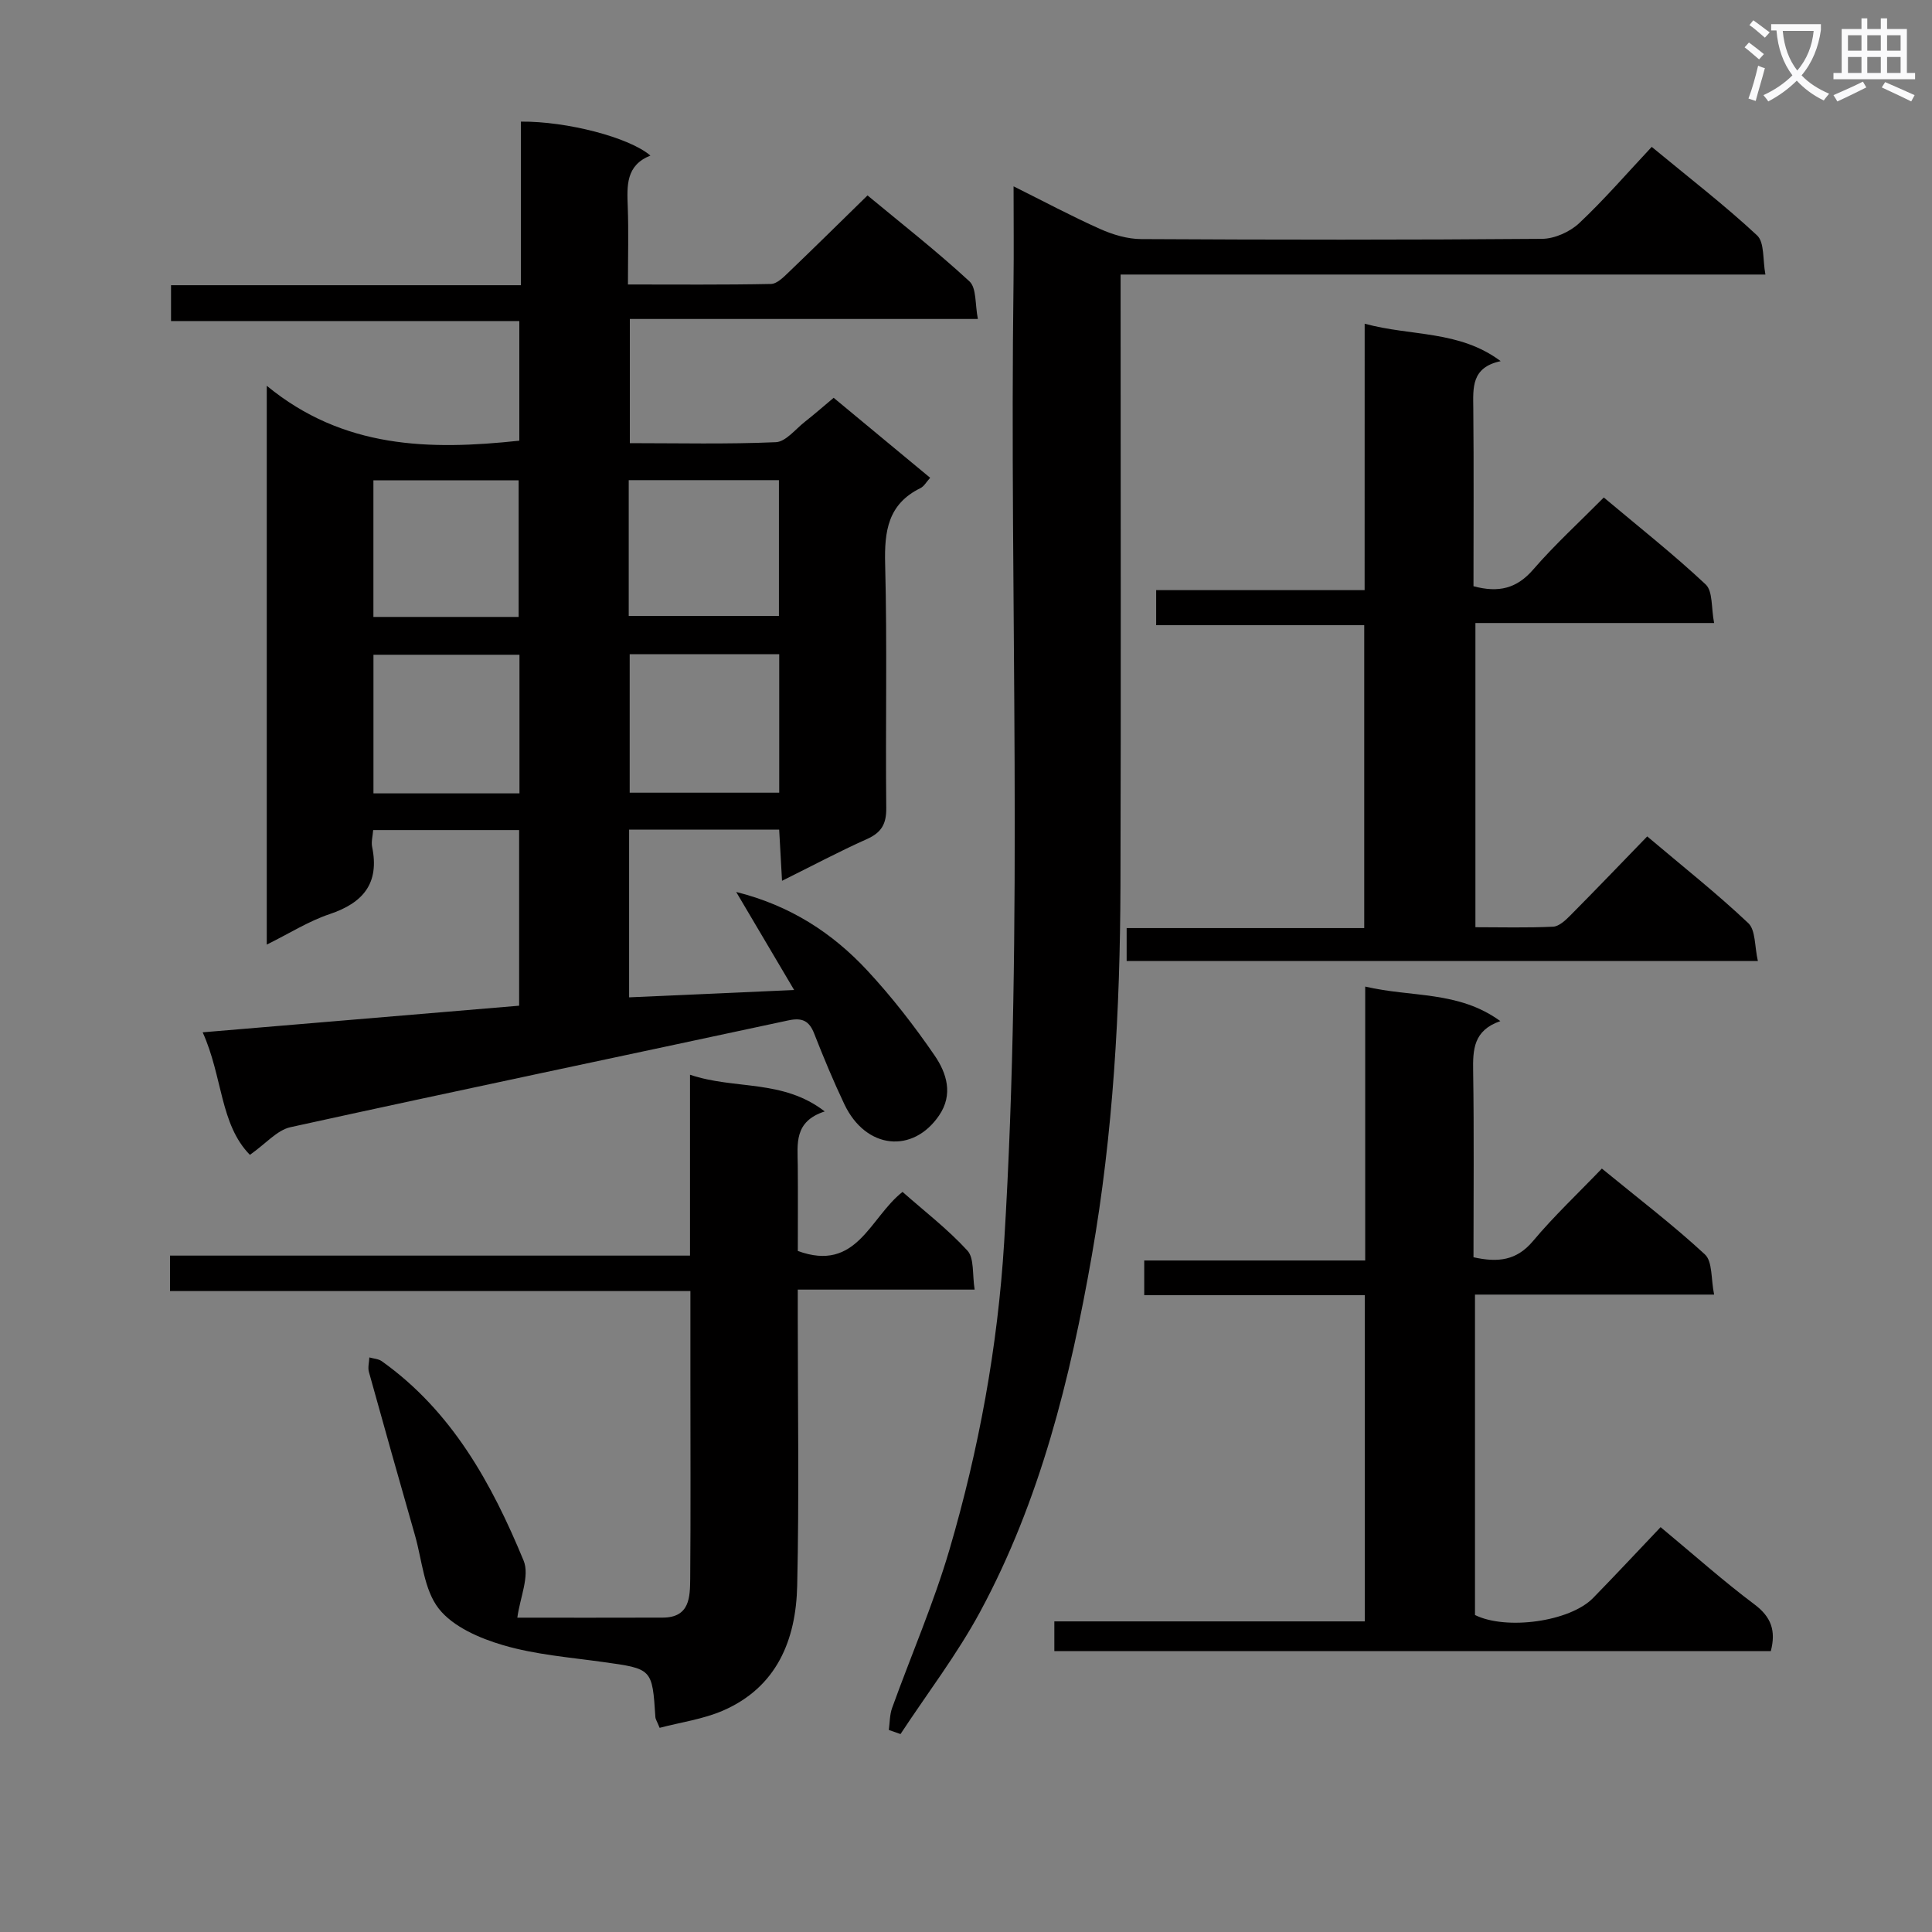 <svg enable-background="new 0 0 400 400" viewBox="0 0 400 400" xmlns="http://www.w3.org/2000/svg"><rect x="0" y="0" width="400" height="400" fill="#808080" stroke="none"/><path d="m362.1 8.8c1.1.8 2.1 1.6 3.1 2.4l-1 1.1c-1.3-1.1-2.3-2-3-2.5zm1.9 4.8c.5.2.9.4 1.4.5-.6 2.3-1.3 4.5-1.9 6.8l-1.5-.5c.8-2.1 1.4-4.3 2-6.8zm-1-9.4c1.3.9 2.4 1.8 3.4 2.5l-1 1.1c-1.4-1.2-2.4-2.1-3.2-2.6zm3.7 2.2v-1.4h10.3v1.2c-.5 3.6-1.8 6.8-4 9.4 1.5 1.6 3.4 2.8 5.7 3.8-.3.4-.7.8-1.1 1.4-2.3-1.1-4.1-2.5-5.6-4.1-1.6 1.6-3.6 3.1-5.9 4.3-.3-.5-.7-.9-1-1.3 2.4-1.1 4.4-2.5 6-4.1-1.9-2.5-3-5.6-3.3-9.3h-1.1zm8.8 0h-6.4c.3 3.3 1.3 6 3 8.2 2-2.3 3.1-5.1 3.4-8.2z" fill="#fafafb"/><path d="m385.3 3.8h1.3v2.2h2.8v-2.2h1.3v2.2h4.1v9.1h1.7v1.3h-16.9v-1.3h1.7v-9.1h4.1v-2.2zm.4 13.1.7 1.2c-1.8.9-3.8 1.9-6 2.9-.2-.4-.5-.8-.8-1.3 2.3-1 4.3-1.9 6.1-2.8zm-3.1-6.4h2.8v-3.2h-2.8zm0 4.6h2.8v-3.3h-2.8zm4-4.6h2.8v-3.2h-2.8zm0 4.6h2.8v-3.3h-2.8zm3.7 1.9c2.1.9 4.1 1.8 6.1 2.7l-.7 1.3c-2.2-1.1-4.2-2-6.1-2.9zm3.2-9.7h-2.8v3.2h2.8zm-2.8 7.8h2.8v-3.3h-2.8z" fill="#fafafb"/><g fill="#010000"><path d="m51.74 239.1c-6.22-6.34-5.61-16.15-9.78-25.37 22.34-1.88 43.77-3.68 65.52-5.51 0-12.07 0-23.98 0-36.36-9.97 0-20 0-30.22 0-.09 1.24-.43 2.43-.21 3.5 1.54 7.52-1.84 11.56-8.81 13.9-4.33 1.45-8.3 3.98-13.01 6.31 0-38.5 0-76.31 0-115.7 15.84 13.03 33.69 13.37 52.29 11.37 0-8.05 0-16.14 0-24.77-23.91 0-47.82 0-72.11 0 0-2.6 0-4.67 0-7.42h72.43c0-11.73 0-22.81 0-33.87 9.49-.09 22.44 3.26 26.82 7.03-5.11 2.03-4.85 6.26-4.69 10.61.19 5.14.04 10.29.04 16.08 10.09 0 19.85.09 29.61-.11 1.22-.02 2.56-1.36 3.59-2.35 5.4-5.17 10.71-10.42 16.4-15.98 6.98 5.79 14.3 11.51 21.1 17.79 1.5 1.38 1.14 4.77 1.75 7.79-24.46 0-48.06 0-72.06 0v25.71c10.03 0 20.15.24 30.23-.2 2.05-.09 4.04-2.67 5.98-4.2 1.95-1.53 3.82-3.17 5.99-4.99 6.66 5.52 13.15 10.91 19.98 16.56-.76.83-1.25 1.76-2.01 2.14-6.73 3.3-7.49 8.9-7.31 15.73.44 16.82.05 33.66.23 50.49.04 3.33-1 5.1-4.02 6.45-5.74 2.56-11.3 5.53-17.56 8.63-.21-3.83-.39-7.04-.59-10.6-10.47 0-20.69 0-31.07 0v34.73c11.28-.5 22.3-.99 34.17-1.52-4.27-7.23-8.13-13.76-12-20.3 11.26 2.82 19.97 8.54 27.16 16.28 5.08 5.47 9.71 11.43 13.93 17.59 2.47 3.61 3.9 8.03.92 12.4-5.42 7.96-15.16 7.04-19.61-2.31-2.28-4.8-4.32-9.71-6.26-14.66-1.05-2.68-2.53-3.31-5.34-2.71-34.37 7.39-68.78 14.58-103.12 22.12-2.76.63-5.05 3.39-8.36 5.72zm109.59-103.66c-10.64 0-20.71 0-30.96 0v28.68h30.96c0-9.73 0-18.98 0-28.68zm-53.78.12c-10.52 0-20.41 0-30.23 0v28.7h30.23c0-9.71 0-19.09 0-28.7zm22.62-8.04h31.1c0-9.52 0-18.76 0-28.11-10.53 0-20.73 0-31.1 0zm-22.79.21c0-9.74 0-19.08 0-28.29-10.34 0-20.24 0-30.07 0v28.29z"/><path d="m341.97 30.41c7.89 6.52 15.14 12.11 21.81 18.32 1.57 1.46 1.15 5.05 1.73 8.11-44.82 0-88.77 0-133.5 0v6.07c0 40.16.09 80.33-.03 120.49-.08 25.63-1.49 51.2-5.92 76.49-4.49 25.6-10.7 50.77-23.14 73.82-4.77 8.83-10.95 16.9-16.48 25.31-.81-.28-1.61-.57-2.42-.85.21-1.52.17-3.13.68-4.55 3.94-10.93 8.6-21.64 11.87-32.76 6.09-20.76 10-42.03 11.33-63.64 4.06-66.24 1.06-132.56 1.94-198.84.08-6.32.01-12.63.01-19.8 6.35 3.16 12.03 6.2 17.9 8.82 2.64 1.18 5.67 2.09 8.52 2.1 27.66.15 55.33.18 82.99-.05 2.61-.02 5.76-1.44 7.69-3.24 5.2-4.89 9.89-10.33 15.02-15.8z"/><path d="m107.11 334.92c9.48 0 19.79.03 30.11-.01 5.62-.02 5.64-4.27 5.68-8.11.11-13.49.04-26.99.04-40.48 0-6.15 0-12.3 0-19.02-35.97 0-71.68 0-107.74 0 0-2.62 0-4.68 0-7.34h107.66c0-12.64 0-24.7 0-37.45 9.28 3.15 19.17.86 27.89 7.6-6.43 2.08-5.62 6.76-5.58 11.18.05 5.96.01 11.92.01 17.71 12.24 4.48 14.87-6.89 21.68-12.23 4.47 3.95 9.34 7.69 13.43 12.15 1.45 1.58.99 4.92 1.5 8.08-12.47 0-24.22 0-36.62 0v5.84c0 18.49.3 36.99-.12 55.47-.25 11.21-4.2 21-15.36 25.85-4.13 1.79-8.76 2.42-13.12 3.57-.54-1.34-.85-1.77-.88-2.23-.65-10.06-.66-9.99-10.92-11.41-6.89-.96-13.93-1.52-20.56-3.46-4.86-1.42-10.41-3.81-13.36-7.57-3.08-3.92-3.45-9.98-4.92-15.14-3.22-11.28-6.42-22.57-9.55-33.87-.26-.92.05-2 .09-3.01.86.25 1.88.29 2.57.78 14.54 10.35 22.78 25.35 29.36 41.27 1.32 3.17-.76 7.74-1.29 11.83z"/><path d="m343.81 316.18c7.09 5.89 13.06 11.22 19.44 16 3.44 2.58 4.48 5.42 3.38 9.66-49.3 0-98.68 0-148.34 0 0-1.88 0-3.63 0-6.15h64.27c0-22.83 0-44.9 0-67.54-15.25 0-30.31 0-45.66 0 0-2.63 0-4.69 0-7.18h45.75c0-18.94 0-37.47 0-56.71 9.65 2.27 19.3.83 27.98 7.15-5.58 1.92-5.7 5.91-5.63 10.37.2 12.79.07 25.59.07 38.52 5.03 1.12 8.9.72 12.32-3.35 4.36-5.2 9.34-9.88 14.26-15.01 7.65 6.27 14.79 11.71 21.34 17.78 1.59 1.48 1.23 5.06 1.9 8.31-17.03 0-33.12 0-49.51 0v66.34c6.43 3.19 19.64 1.4 24.45-3.52 4.64-4.75 9.17-9.61 13.98-14.67z"/><path d="m282.54 67.02c9.76 2.65 19.54 1.32 28.16 7.75-6.11 1.3-5.71 5.51-5.67 9.78.12 12.29.04 24.58.04 36.82 5.22 1.41 8.97.47 12.37-3.46 4.45-5.14 9.5-9.75 14.61-14.91 7.3 6.13 14.46 11.78 21.09 18 1.51 1.42 1.13 4.84 1.75 7.99-16.86 0-32.95 0-49.42 0v62.98c5.25 0 10.67.15 16.08-.11 1.24-.06 2.59-1.34 3.59-2.35 5.27-5.31 10.44-10.71 15.9-16.34 7.38 6.24 14.42 11.81 20.92 17.95 1.54 1.45 1.29 4.8 1.99 7.85-44.04 0-87.23 0-130.69 0 0-2.18 0-4.26 0-6.82h49.19c0-21.03 0-41.6 0-62.71-14.23 0-28.47 0-43.08 0 0-2.6 0-4.67 0-7.26h43.16c.01-18.36.01-36.25.01-55.16z"/></g></svg>
